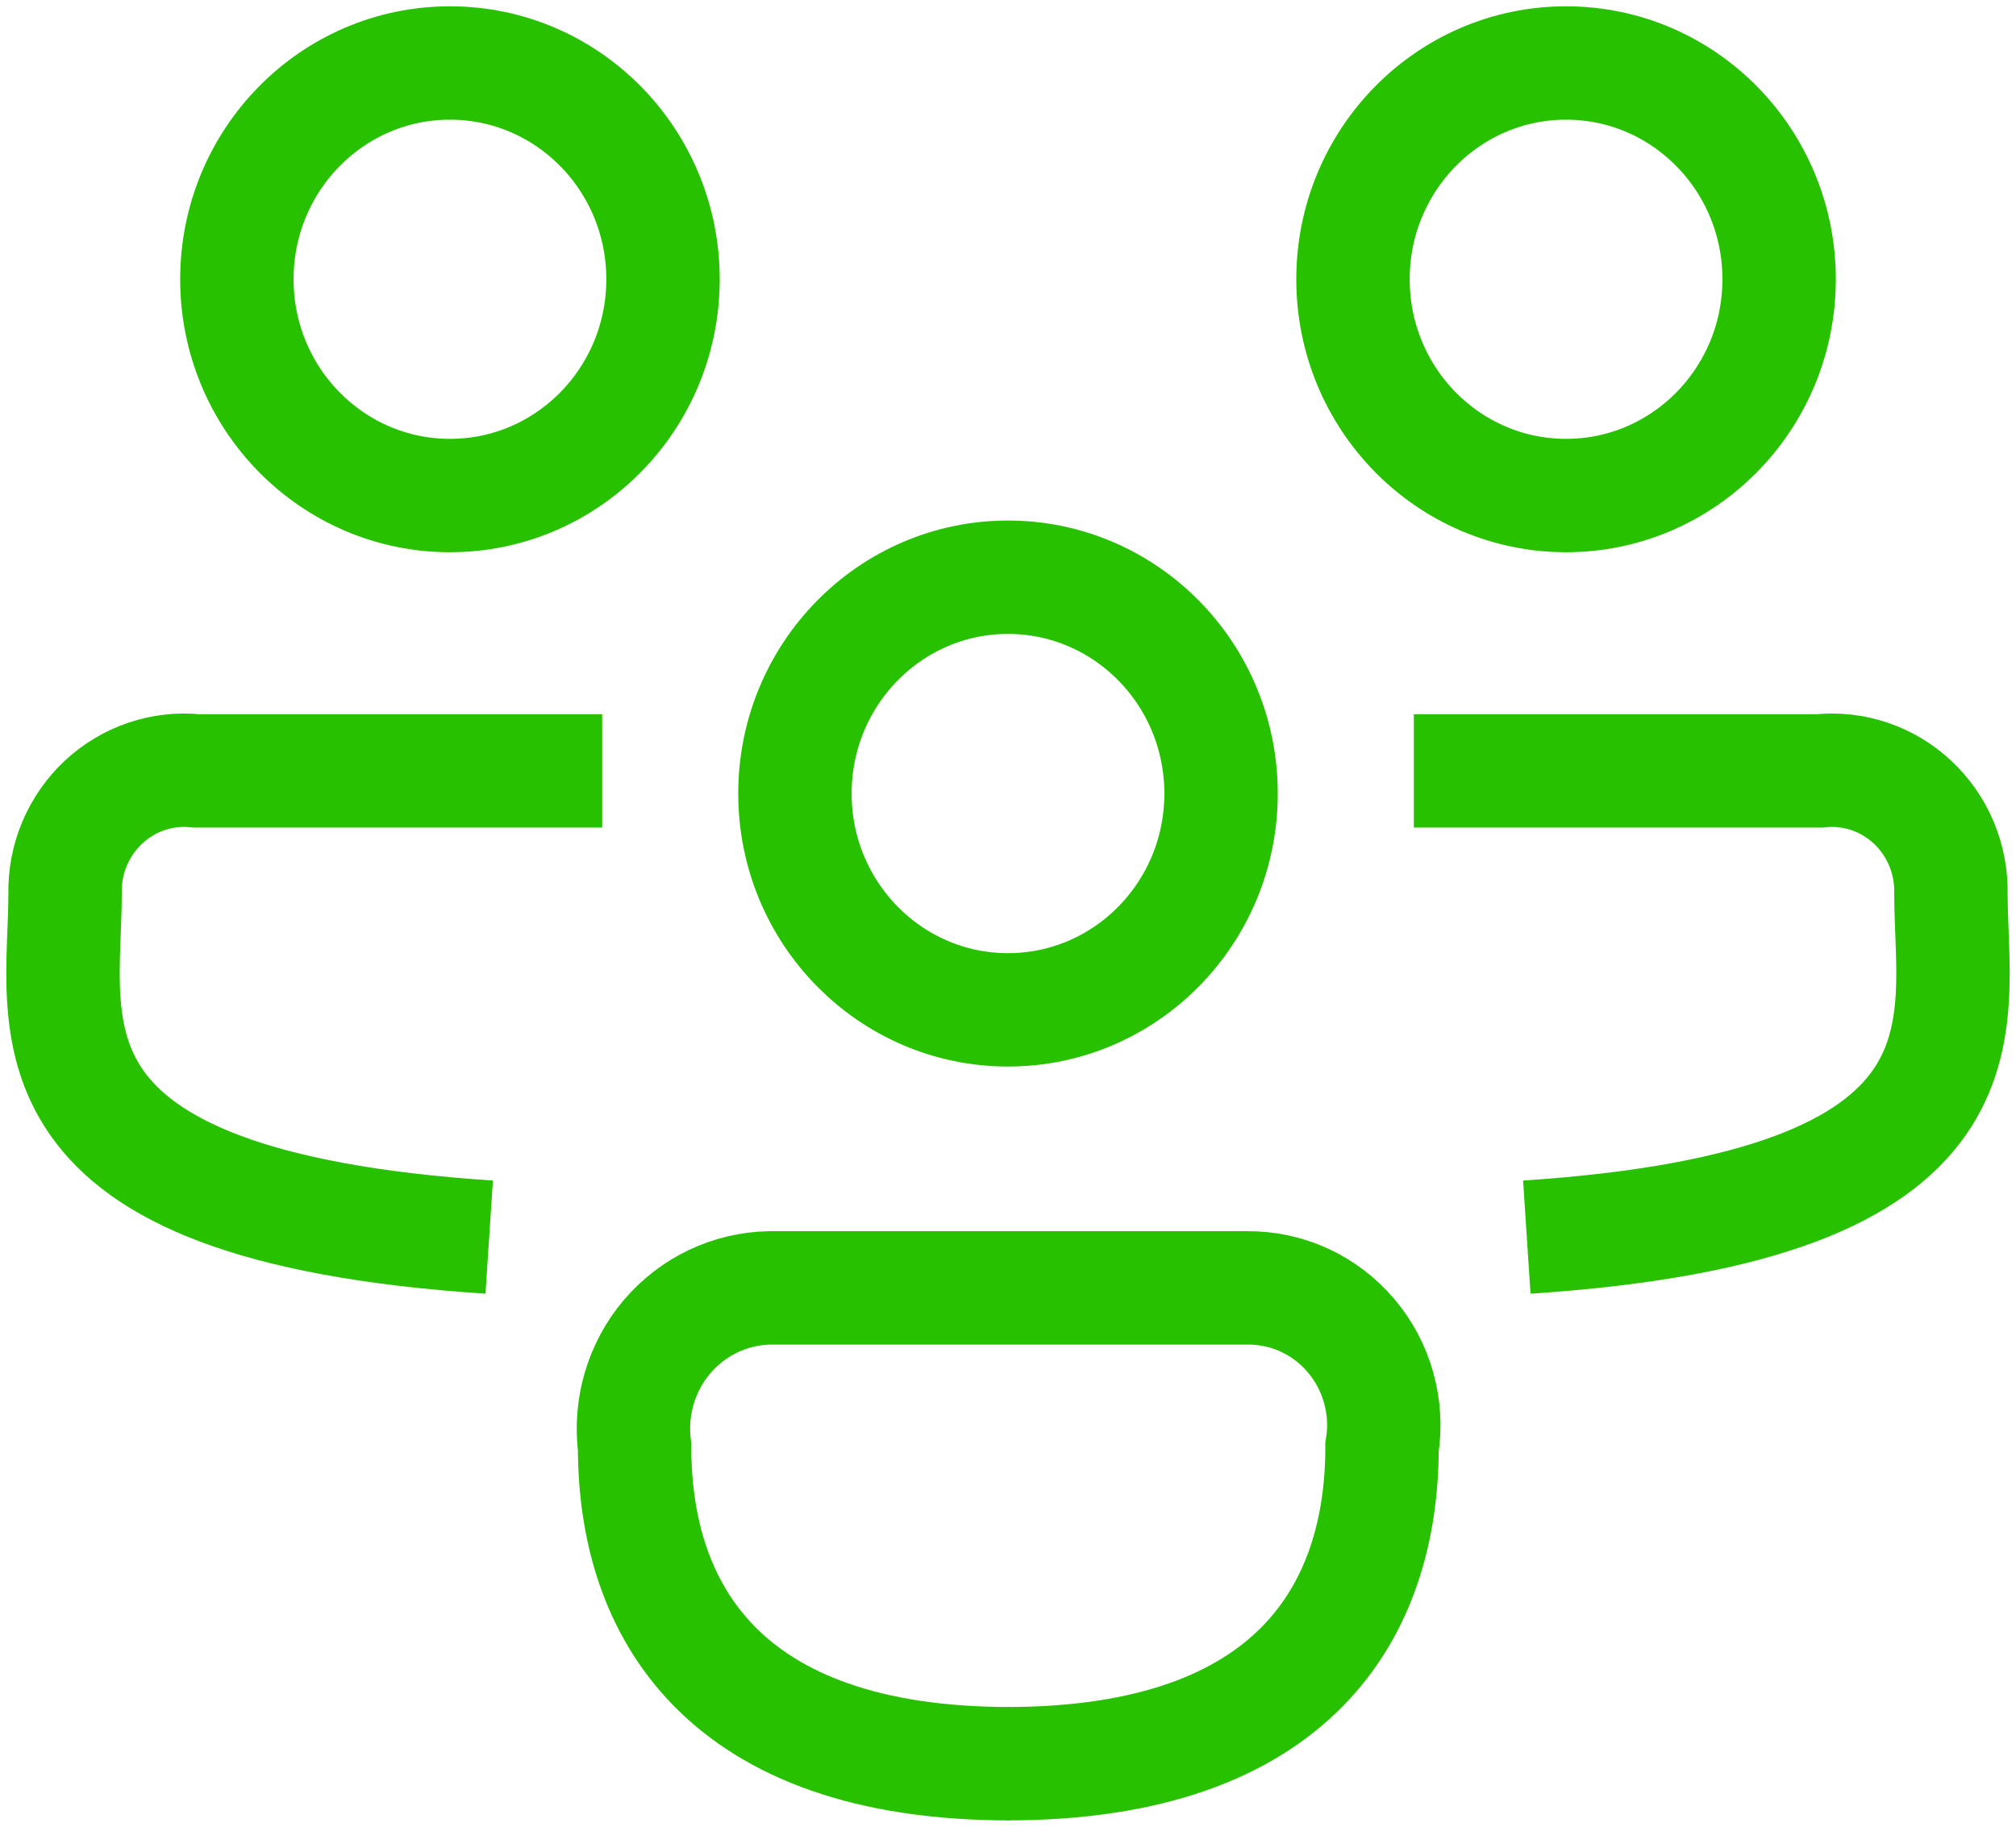 <svg width="32" height="29" viewBox="0 0 32 29" fill="none" xmlns="http://www.w3.org/2000/svg">
<path d="M16 20.446H12.221C11.91 20.451 11.604 20.523 11.323 20.656C11.041 20.79 10.791 20.983 10.588 21.221C10.385 21.46 10.235 21.74 10.146 22.042C10.057 22.345 10.033 22.662 10.073 22.975C10.073 25.547 11.459 28 16.032 28" stroke="#27C100" stroke-width="1.8" stroke-miterlimit="10"/>
<path d="M16 20.446H19.79C20.104 20.442 20.414 20.508 20.7 20.638C20.985 20.769 21.24 20.962 21.444 21.203C21.649 21.444 21.799 21.727 21.884 22.033C21.969 22.34 21.988 22.661 21.937 22.975C21.937 25.547 20.563 28 15.979 28" stroke="#27C100" stroke-width="1.8" stroke-miterlimit="10"/>
<path d="M16 16.032C17.868 16.032 19.382 14.494 19.382 12.598C19.382 10.702 17.868 9.164 16 9.164C14.132 9.164 12.618 10.702 12.618 12.598C12.618 14.494 14.132 16.032 16 16.032Z" stroke="#27C100" stroke-width="1.8" stroke-miterlimit="10"/>
<path d="M24.858 7.867C26.726 7.867 28.24 6.33 28.24 4.434C28.24 2.537 26.726 1 24.858 1C22.99 1 21.476 2.537 21.476 4.434C21.476 6.33 22.99 7.867 24.858 7.867Z" stroke="#27C100" stroke-width="1.8" stroke-miterlimit="10"/>
<path d="M7.142 7.867C9.01 7.867 10.524 6.33 10.524 4.434C10.524 2.537 9.01 1 7.142 1C5.274 1 3.76 2.537 3.76 4.434C3.76 6.33 5.274 7.867 7.142 7.867Z" stroke="#27C100" stroke-width="1.8" stroke-miterlimit="10"/>
<path d="M22.442 12.238H28.884C29.151 12.21 29.42 12.24 29.675 12.326C29.929 12.412 30.162 12.552 30.359 12.736C30.556 12.921 30.712 13.146 30.817 13.396C30.922 13.647 30.973 13.917 30.967 14.189C30.967 16.271 31.869 19.138 24.235 19.64" stroke="#27C100" stroke-width="1.8" stroke-miterlimit="10"/>
<path d="M9.558 12.238H3.116C2.849 12.21 2.58 12.24 2.325 12.326C2.071 12.412 1.838 12.552 1.641 12.736C1.444 12.921 1.288 13.146 1.183 13.396C1.078 13.647 1.027 13.917 1.033 14.189C1.033 16.271 0.131 19.138 7.765 19.64" stroke="#27C100" stroke-width="1.8" stroke-miterlimit="10"/>
</svg>
